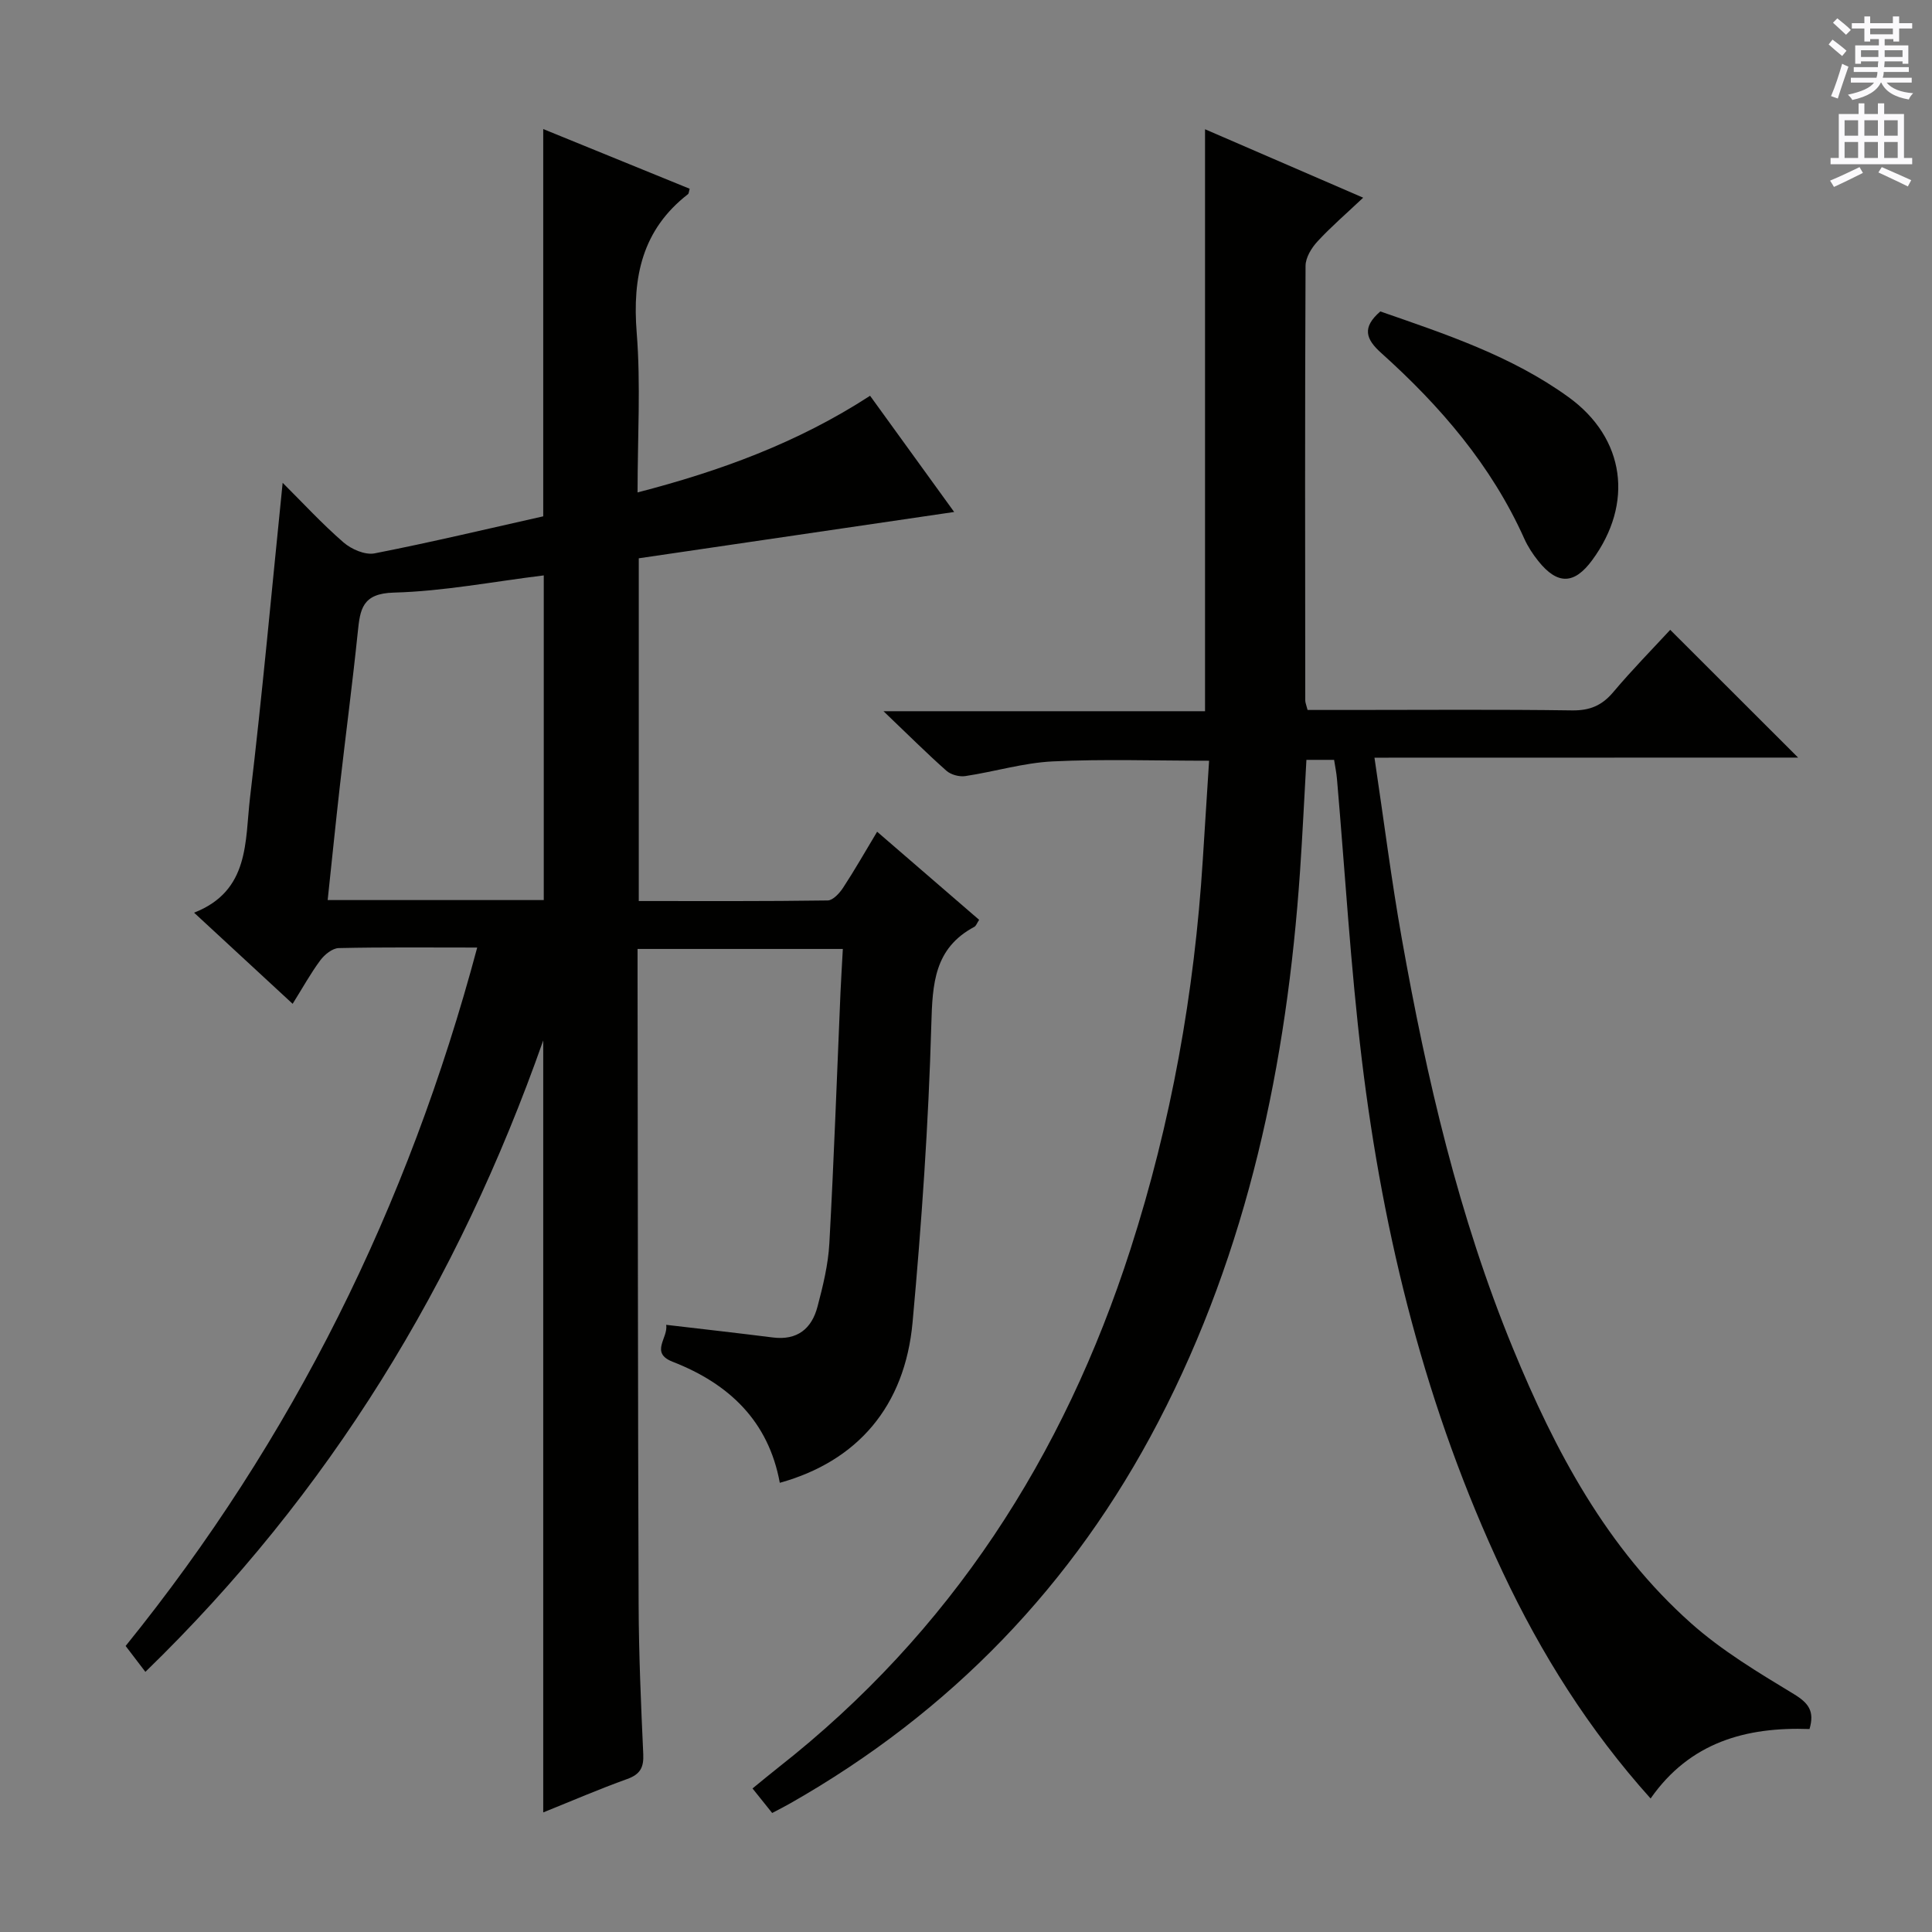 <svg enable-background="new 0 0 400 400" viewBox="0 0 400 400" xmlns="http://www.w3.org/2000/svg"><rect x="0" y="0" width="400" height="400" fill="#808080" stroke="none"/><g fill="#010100"><path d="m98.8 196.18c-10.06 0-19.37-.1-28.67.11-1.31.03-2.92 1.34-3.79 2.5-1.98 2.65-3.59 5.58-5.75 9.04-6.73-6.22-13.22-12.22-20.41-18.87 11.56-4.51 10.52-14.83 11.58-23.78 2.55-21.44 4.49-42.95 6.76-65.22 4.25 4.23 8.21 8.54 12.61 12.35 1.63 1.41 4.46 2.64 6.42 2.26 11.71-2.29 23.33-5.07 34.92-7.67 0-26.84 0-53.23 0-80.18 10.17 4.15 20.25 8.25 30.32 12.36-.17.55-.16.98-.36 1.13-9.49 7.37-11.52 17.16-10.61 28.66.86 10.75.18 21.62.18 33.08 17.12-4.43 33.15-10.28 48.14-20.01 5.94 8.21 11.75 16.24 17.41 24.06-21.81 3.2-43.61 6.41-65.3 9.59v70.96c13.2 0 26.16.07 39.12-.12 1.09-.02 2.45-1.51 3.19-2.64 2.37-3.61 4.5-7.37 7.04-11.59 7.16 6.18 14.13 12.2 21.12 18.24-.45.67-.62 1.26-1.01 1.46-8.28 4.43-8.65 11.73-8.89 20.19-.58 20.58-2.01 41.16-3.88 61.67-1.59 17.43-11.44 28.78-27.49 33.24-2.34-12.76-10.48-20.5-22.18-25.06-4.8-1.87-.86-4.95-1.35-7.65 7.67.9 14.89 1.71 22.09 2.62 5.05.64 8.04-1.81 9.24-6.36 1.14-4.31 2.22-8.73 2.46-13.15.95-17.27 1.56-34.56 2.3-51.84.13-2.93.32-5.85.49-9.09-14.27 0-28.01 0-42.5 0v5.32c.06 43.49.06 86.98.22 130.46.04 10.31.49 20.63.96 30.93.13 2.78-.66 4.19-3.34 5.15-5.74 2.06-11.35 4.49-17.37 6.91 0-53.2 0-105.96 0-159.83-17.68 50.24-44.28 93.78-82.37 130.73-1.42-1.87-2.68-3.52-4.09-5.36 34.69-42.89 58.48-90.99 72.79-144.6zm13.78-9.83c0-22.63 0-44.8 0-67.22-10.64 1.31-20.81 3.29-31.03 3.56-6.59.17-6.99 3.47-7.48 8.22-1.09 10.55-2.48 21.07-3.68 31.6-.89 7.84-1.68 15.69-2.55 23.84z"/><path d="m284.57 156.87c1.97 13.15 3.5 25.34 5.65 37.41 5.15 28.97 11.79 57.58 23.02 84.89 8.73 21.25 19.44 41.39 36.87 56.9 6.39 5.69 13.91 10.2 21.27 14.66 3.08 1.87 4.34 3.56 3.26 7.25-13.13-.48-24.77 2.73-32.9 14.38-12.81-14.26-22.67-29.98-30.61-46.84-15.85-33.67-24.73-69.36-29.18-106.14-2.33-19.28-3.46-38.7-5.14-58.06-.11-1.31-.38-2.6-.6-4-1.97 0-3.73 0-5.73 0-.45 7.84-.8 15.45-1.32 23.05-2.74 39.8-10.74 78.26-29.33 113.98-17.62 33.84-43.05 60.16-76.21 79.01-1.14.65-2.31 1.24-3.75 2-1.32-1.65-2.53-3.17-4.07-5.08 1.81-1.47 3.54-2.92 5.31-4.31 35.71-28.02 59.11-64.38 72.93-107.29 8.45-26.23 13.25-53.12 14.98-80.59.43-6.77.86-13.54 1.31-20.59-11.22 0-21.83-.37-32.39.14-6.06.3-12.03 2.13-18.08 3.04-1.24.19-2.99-.28-3.92-1.11-4.11-3.64-8-7.53-13.02-12.32h66.57c0-40.31 0-80.03 0-120.49 10.51 4.55 21.02 9.09 32.74 14.17-3.6 3.4-6.71 6.07-9.47 9.07-1.23 1.33-2.45 3.33-2.46 5.03-.14 30-.09 59.99-.06 89.99 0 .47.22.93.48 1.97h8.78c15.33 0 30.66-.13 45.99.09 3.7.05 6.21-1.03 8.55-3.82 3.83-4.55 8.02-8.81 11.76-12.86 8.92 8.92 17.5 17.49 26.48 26.45-29.02.02-57.85.02-87.71.02z"/><path d="m285.78 64.48c13.43 4.67 27.16 9.19 38.98 17.75 11.75 8.51 13.51 22.03 4.88 33.75-3.71 5.05-7.18 5.14-11.15.18-1.13-1.41-2.16-2.98-2.9-4.63-6.8-15.16-17.37-27.44-29.57-38.4-3.29-2.93-4.07-5.33-.24-8.65z"/></g><path d="m378.6 9.2.8-1c.9.7 1.9 1.4 2.9 2.3l-.9 1.1c-1.1-.9-2-1.7-2.8-2.4zm.5 10.7c.9-2.1 1.6-4.3 2.3-6.7.4.2.8.4 1.3.6-.7 2.1-1.5 4.3-2.2 6.6zm.4-15.2.9-.9c1 .8 2 1.6 2.8 2.4l-1 1c-1-.9-1.9-1.8-2.7-2.5zm12.5-1.3h1.2v1.4h2.7v1.1h-2.7v2.7h-1.2v-.5h-1.8v1.3h4.9v3.8h-1.2v-.5h-3.7c0 .4-.1.9-.1 1.2h5.1v1h-5.2c0 .5-.1.9-.2 1.2h6v1h-5.2c1.1 1.3 2.9 2 5.5 2.2-.4.4-.7.8-.9 1.3-2.9-.5-4.8-1.6-5.7-3.5h-.1c-.8 1.7-2.7 2.9-5.9 3.6-.2-.4-.6-.8-.9-1.1 2.8-.6 4.6-1.4 5.4-2.5h-4.8v-1h5.3c.1-.3.2-.7.2-1.2h-4.9v-1h5c0-.4 0-.8.1-1.2h-3.6v.5h-1.2v-3.8h4.9v-1.3h-1.8v.5h-1.2v-2.7h-2.6v-1.1h2.6v-1.4h1.2v1.4h4.7v-1.4zm-6.7 8.4h3.6c0-.4 0-.9 0-1.4h-3.6zm1.9-4.7h4.7v-1.2h-4.7zm6.7 3.3h-3.7v1.4h3.7z" fill="#fbfafc"/><path d="m384.7 21.4h1.3v2.2h2.8v-2.2h1.3v2.2h4.1v9.1h1.7v1.3h-16.9v-1.3h1.7v-9.1h4.1v-2.2zm.3 13.2.7 1.2c-1.8.9-3.8 1.9-6 2.9-.2-.4-.5-.8-.8-1.3 2.4-1 4.4-2 6.1-2.8zm-3.1-6.5h2.8v-3.2h-2.8zm0 4.6h2.8v-3.3h-2.8zm4.1-4.6h2.8v-3.2h-2.8zm0 4.6h2.8v-3.3h-2.8zm3.6 1.9c2.1.9 4.1 1.8 6.1 2.7l-.7 1.3c-2.2-1.1-4.2-2-6.1-2.9zm3.3-9.7h-2.8v3.2h2.8zm-2.8 7.8h2.8v-3.3h-2.8z" fill="#fbfafc"/></svg>